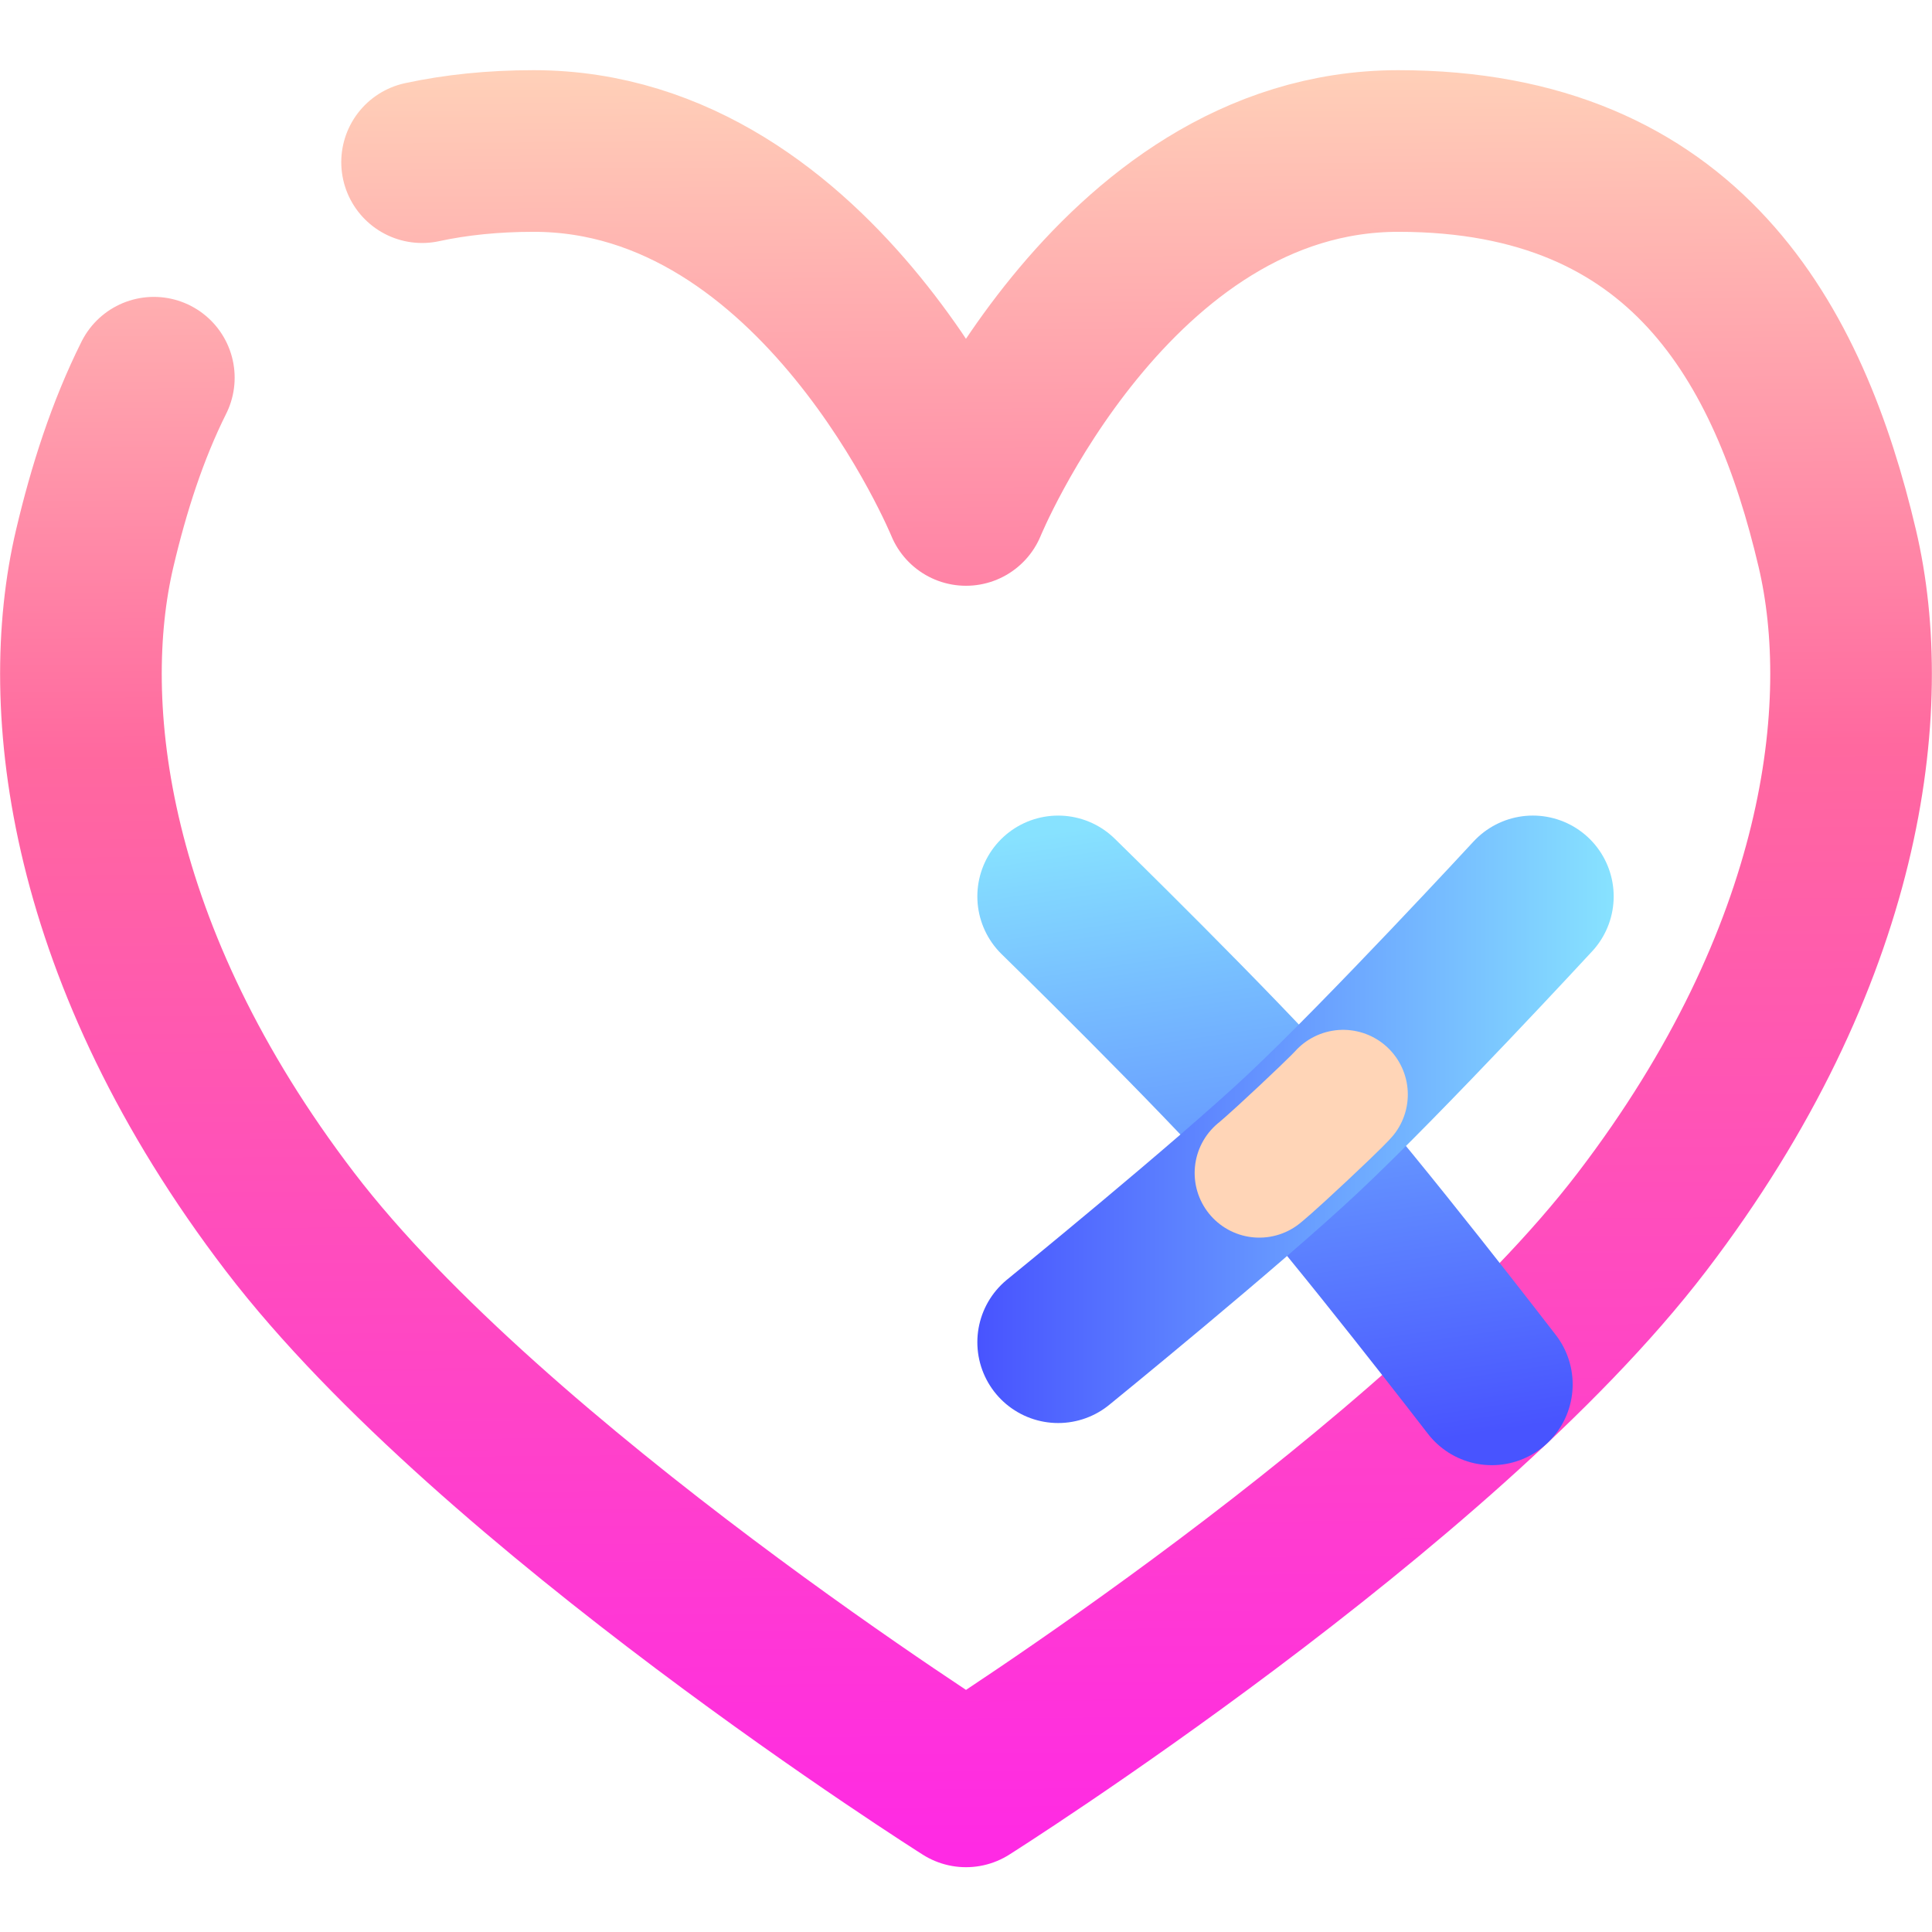<?xml version="1.0" encoding="UTF-8"?>
<!-- Created with Inkscape (http://www.inkscape.org/) -->
<svg width="128mm" height="128mm" version="1.1" viewBox="0 0 128 128" xmlns="http://www.w3.org/2000/svg" xmlns:xlink="http://www.w3.org/1999/xlink">
 <defs>
  <linearGradient id="linearGradient1140">
   <stop stop-color="#4854ff" offset="0"/>
   <stop stop-color="#87e2ff" offset="1"/>
  </linearGradient>
  <linearGradient id="linearGradient1052" x1="64.824" x2="64.05" y1="123.31" y2="13.584" gradientTransform="matrix(1.056 0 0 1.086 -3.598 -10.099)" gradientUnits="userSpaceOnUse">
   <stop stop-color="#ff29e5" offset="0"/>
   <stop stop-color="#ff689f" offset=".62"/>
   <stop stop-color="#ffd0b8" offset="1"/>
  </linearGradient>
  <linearGradient id="linearGradient1062" x1="82.6" x2="76.792" y1="98.777" y2="59" gradientTransform="matrix(1.056 0 0 1.086 -3.598 -10.099)" gradientUnits="userSpaceOnUse" xlink:href="#linearGradient1140"/>
  <linearGradient id="linearGradient1070" x1="64.781" x2="104.56" y1="77.602" y2="77.602" gradientTransform="matrix(1.056 0 0 1.086 -3.598 -10.099)" gradientUnits="userSpaceOnUse" xlink:href="#linearGradient1140"/>
 </defs>
 <g fill="none" stroke-linecap="round">
  <g stroke-width="10.709">
   <path d="m64 33.454s-9.606-23.45-28.641-23.45c-2.702 0-5.159 0.258-7.395 0.74m-17.772 14.28c-1.755 3.512-2.992 7.381-3.917 11.31-2.466 10.471-0.503 27.024 12.938 44.616 13.45 17.604 44.787 37.401 44.787 37.401m0-84.897s9.606-23.45 28.641-23.45c19.035 0 25.9 12.81 29.084 26.331 2.466 10.471 0.503 27.024-12.938 44.616-13.45 17.604-44.787 37.401-44.787 37.401" stroke="url(#linearGradient1052)" stroke-linejoin="round" stroke-miterlimit="10"/>
   <path d="m98.839 91.718s-8.843-11.487-13.466-16.689c-4.955-5.575-15.267-15.64-15.267-15.64" stroke="url(#linearGradient1062)" stroke-miterlimit="6.6"/>
   <path d="m70.106 88.925s11.175-9.09 16.235-13.843c5.423-5.093 15.215-15.694 15.215-15.694" stroke="url(#linearGradient1070)" stroke-miterlimit="6.6"/>
  </g>
  <path d="m83.432 77.713s0.57-0.438 2.909-2.631 2.647-2.569 2.647-2.569" stroke="#ffd5b7" stroke-linejoin="round" stroke-miterlimit="10" stroke-width="8.567"/>
 </g>
</svg>
